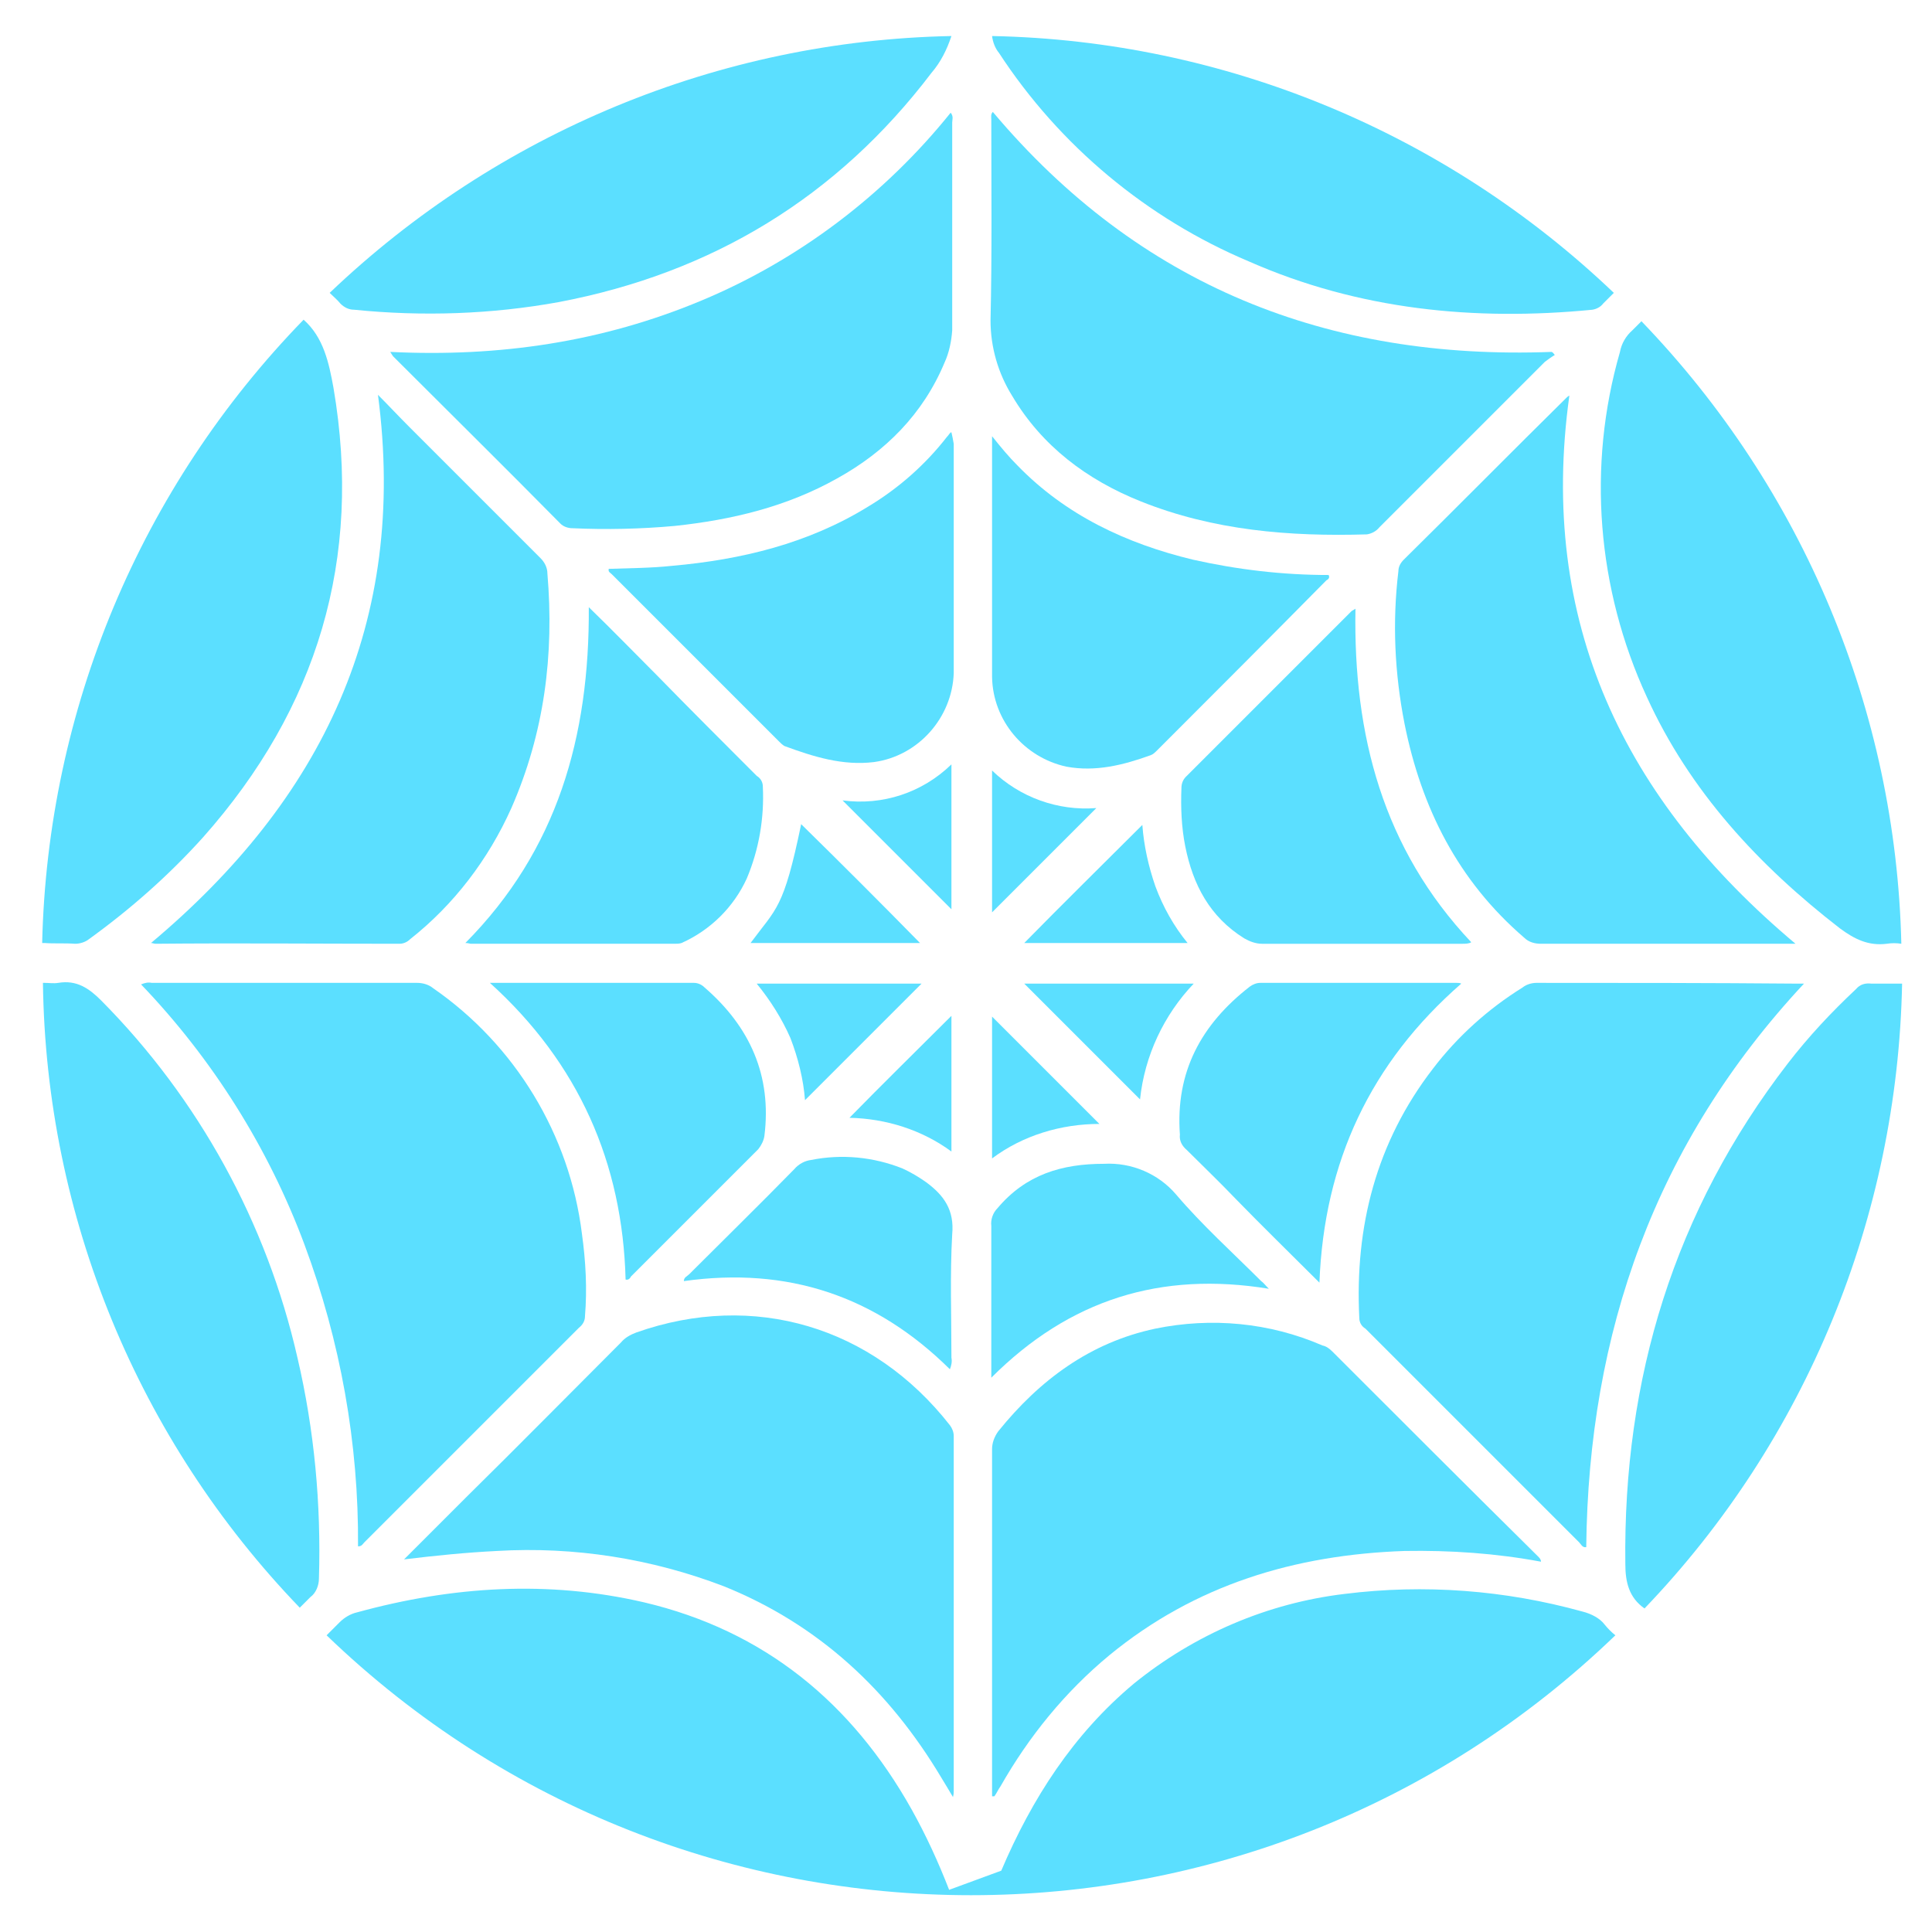 <?xml version="1.0" encoding="utf-8"?>
<!-- Generator: Adobe Illustrator 26.1.0, SVG Export Plug-In . SVG Version: 6.00 Build 0)  -->
<svg version="1.1" id="Layer_1" xmlns="http://www.w3.org/2000/svg" xmlns:xlink="http://www.w3.org/1999/xlink" x="0px" y="0px"
	 viewBox="0 0 252 252" style="enable-background:new 0 0 252 252;" xml:space="preserve">
<style type="text/css">
	.st0{fill:#5BDFFF;}
</style>
<path class="st0" d="M81.6,166.9c0.4,0.1,0.6-0.2,0.7-0.4c5.5-5.5,11.1-11.1,16.6-16.6c0.4-0.5,0.7-1.1,0.8-1.7
	c1-7.9-1.9-14.3-7.8-19.4c-0.4-0.4-0.9-0.6-1.4-0.6c-8.7,0-17.4,0-26.6,0C75.5,138.7,81.2,151.7,81.6,166.9z"/>
<path class="st0" d="M104.5,107.5c-2.3,11.1-3.2,10.9-6.6,15.5H120C114.9,117.8,109.7,112.6,104.5,107.5z"/>
<path class="st0" d="M105,143.5c5.1-5.1,10.1-10.1,15.2-15.2H98.7c1.8,2.2,3.3,4.6,4.4,7.1C104.1,138,104.8,140.8,105,143.5z"/>
<path class="st0" d="M124.1,99.7c-3.8,3.7-9,5.4-14.2,4.7c4.8,4.8,9.6,9.6,14.2,14.2V99.7z"/>
<path class="st0" d="M124.1,132.5c-4.4,4.4-8.9,8.8-13.3,13.3c4.8,0.1,9.5,1.6,13.3,4.4V132.5z"/>
<path class="st0" d="M73.1,68.3c0.4,0.4,1,0.6,1.6,0.6c4.4,0.2,8.9,0.1,13.3-0.3c7.5-0.8,14.6-2.5,21.2-6.2
	c6.3-3.5,11.2-8.4,14-15.1c0.6-1.3,0.9-2.8,1-4.2c0-9,0-18.1,0-27.1c0-0.4,0.2-0.8-0.2-1.3c-8.6,10.7-19.8,19.2-32.5,24.5
	c-12.9,5.4-26.4,7.4-40.6,6.7c0.2,0.3,0.3,0.5,0.4,0.6C58.6,53.8,65.9,61,73.1,68.3z"/>
<path class="st0" d="M85.7,88.1c-2.9-2.9-5.7-5.8-8.9-8.9c0.1,16.9-4.1,31.7-16.1,43.8c0.4,0,0.6,0.1,0.7,0.1c8.9,0,17.7,0,26.6,0
	c0.3,0,0.6,0,0.9-0.1c3.8-1.7,6.8-4.7,8.5-8.4c1.6-3.8,2.3-7.9,2.1-12c0-0.6-0.3-1.1-0.8-1.4C94.3,96.8,90,92.5,85.7,88.1z"/>
<path class="st0" d="M52.1,123.1c0.5,0,1-0.2,1.4-0.6c5.7-4.5,10.2-10.4,13.2-17.1c4.3-9.8,5.6-20,4.7-30.6c0-0.8-0.4-1.5-0.9-2
	c-5.7-5.7-11.4-11.4-17.1-17.1c-1.4-1.4-2.7-2.8-4.1-4.2c3.9,29.7-7.3,52.8-29.6,71.5c0.2,0,0.4,0.1,0.6,0.1
	C30.7,123,41.4,123.1,52.1,123.1z"/>
<path class="st0" d="M162.9,34.1c14.3,6.3,29.4,7.8,44.8,6.3c0.6-0.1,1.1-0.4,1.4-0.8c0.5-0.5,0.9-0.9,1.4-1.4
	c-21.9-20.9-50.8-32.9-81.1-33.5c0.1,0.8,0.4,1.6,0.9,2.2C138.2,19,149.6,28.5,162.9,34.1z"/>
<path class="st0" d="M46.2,40.4c8.9,0.9,17.9,0.6,26.7-1c20-3.8,36.3-13.7,48.6-29.9c1.2-1.4,2-3,2.6-4.8
	C93.8,5.3,64.9,17.3,43,38.2c0.5,0.5,1,0.9,1.4,1.4C44.9,40.1,45.5,40.4,46.2,40.4z"/>
<path class="st0" d="M211.3,45.9c-4.3,14.9-3,30.9,3.5,45c5.6,12.3,14.6,22,25.2,30.2c1.9,1.4,3.7,2.3,6.1,2c0.6-0.1,1.3-0.1,1.9,0
	c-0.7-30.4-12.8-59.3-33.9-81.2c-0.4,0.4-0.8,0.8-1.2,1.2C212.1,43.8,211.5,44.8,211.3,45.9z"/>
<path class="st0" d="M9.8,123.1c0.6,0,1.3-0.2,1.8-0.6c5.4-3.9,10.4-8.3,14.9-13.3c14.9-16.8,20.8-36.3,17-58.6
	c-0.6-3.3-1.3-6.6-3.9-8.9C18.3,63.6,6.2,92.6,5.5,123c0.1,0,0.2,0,0.3,0C7.1,123.1,8.4,123,9.8,123.1z"/>
<path class="st0" d="M206.4,210.2c-10.1-2.8-20.6-3.6-31-2.3c-10.1,1.2-19.6,5.3-27.5,11.7c-7.9,6.6-13.3,15-17.3,24.4l-6.8,2.5
	c-1.4-3.6-3-7.1-4.9-10.5c-7.8-13.9-19.2-23.3-34.9-27c-12.5-2.9-25-2.1-37.4,1.3c-0.9,0.2-1.7,0.7-2.3,1.3
	c-0.6,0.6-1.1,1.1-1.7,1.7c46.9,45.2,121.2,45.2,168.1,0c-0.5-0.4-1-0.9-1.4-1.4C208.7,211.1,207.6,210.5,206.4,210.2z"/>
<path class="st0" d="M242.1,129c-3.2,3-6.2,6.2-8.9,9.7c-14.8,19.2-21.5,41.1-21.2,65.3c0,2.4,0.5,4.4,2.5,5.8
	c21.1-22,33-51.1,33.6-81.5c-1.3,0-2.7,0-4,0C243.3,128.2,242.6,128.4,242.1,129z"/>
<path class="st0" d="M41.6,205.9c0.3-9.7-0.6-19.4-2.8-28.8c-4-17.6-12.9-33.8-25.6-46.6c-1.6-1.6-3.2-2.7-5.6-2.3
	c-0.6,0.1-1.2,0-1.8,0c-0.1,0-0.1,0-0.2,0C6,158.7,18,187.8,39.1,209.7c0.5-0.5,0.9-0.9,1.4-1.4C41.2,207.8,41.6,206.8,41.6,205.9z"
	/>
<path class="st0" d="M124.1,56.4c-0.1,0-0.1,0-0.1,0c-0.2,0.2-0.3,0.4-0.5,0.6c-2.8,3.6-6.3,6.7-10.3,9.1
	c-7.8,4.8-16.5,6.9-25.5,7.7c-2.8,0.3-5.5,0.3-8.3,0.4c-0.1,0.4,0.2,0.5,0.4,0.7c7.3,7.3,14.5,14.5,21.8,21.8
	c0.2,0.2,0.4,0.4,0.7,0.6c3.8,1.4,7.6,2.6,11.7,2.1c5.8-0.8,10.2-5.8,10.4-11.6c0-10,0-19.9,0-29.9
	C124.3,57.3,124.2,56.8,124.1,56.4z"/>
<path class="st0" d="M120.8,154.2c-1-0.7-2-1.3-3.1-1.8c-3.8-1.5-7.9-1.9-11.9-1.1c-0.8,0.1-1.6,0.5-2.2,1.2
	c-4.5,4.6-9.1,9.1-13.7,13.7c-0.3,0.3-0.7,0.4-0.7,0.9c13.5-1.9,25,1.9,34.7,11.5c0.2-0.5,0.3-1,0.2-1.5c0-5.4-0.2-10.8,0.1-16.1
	C124.5,157.8,123.1,155.9,120.8,154.2z"/>
<path class="st0" d="M191.9,122.9c-11.5-12.2-15.4-27-15.1-43.5c-0.2,0.1-0.3,0.2-0.5,0.3c-7.2,7.2-14.4,14.4-21.6,21.6
	c-0.4,0.4-0.6,0.9-0.6,1.5c-0.1,2.5,0,5.1,0.5,7.6c1,5,3.2,9.2,7.7,12c0.7,0.4,1.5,0.7,2.3,0.7c8.7,0,17.4,0,26.2,0
	C191.1,123.1,191.6,123.1,191.9,122.9z"/>
<path class="st0" d="M132,51.6c3.9,6.6,9.8,11,16.8,13.8c9.5,3.8,19.4,4.6,29.5,4.3c0.6-0.1,1.2-0.4,1.6-0.9
	c7.2-7.2,14.4-14.4,21.6-21.6c0.4-0.3,0.8-0.6,1.3-0.9c-0.1-0.1-0.2-0.3-0.4-0.4c-29.2,1.1-53.8-8.6-72.9-31.3
	c-0.3,0.3-0.2,0.7-0.2,1c0,8.7,0.1,17.5-0.1,26.2C129.2,45.3,130.2,48.7,132,51.6z"/>
<path class="st0" d="M154.8,150c2.1,2.1,4.3,4.2,6.4,6.4c3.5,3.6,7.1,7.1,10.9,10.9c0.6-15.8,6.7-28.7,18.5-39
	c-0.2-0.1-0.4-0.1-0.6-0.1c-8.5,0-17.1,0-25.6,0c-0.5,0-1,0.2-1.4,0.5c-6.3,4.9-9.7,11.1-9.1,19.3
	C153.8,148.8,154.2,149.5,154.8,150z"/>
<path class="st0" d="M173.8,176.3c-0.4-0.4-0.8-0.7-1.3-0.8c-6.9-3-14.5-3.7-21.8-2.2c-8.5,1.8-15.1,6.7-20.5,13.4
	c-0.5,0.7-0.8,1.5-0.8,2.3c0,14.7,0,29.5,0,44.2v1.1c0.2,0,0.3,0,0.3,0c0.3-0.4,0.5-0.9,0.8-1.3c3.7-6.5,8.4-12.3,14.2-17.1
	c11.2-9.2,24.2-13.1,38.5-13.6c6-0.1,11.9,0.3,17.8,1.4c0-0.3-0.2-0.5-0.4-0.7C191.6,194.1,182.7,185.2,173.8,176.3z"/>
<path class="st0" d="M200.4,128.2c-0.6,0-1.3,0.2-1.8,0.6c-4.5,2.8-8.5,6.4-11.7,10.6c-7.4,9.6-10.2,20.6-9.6,32.5
	c0,0.6,0.3,1.1,0.8,1.4c9.3,9.3,18.6,18.6,27.9,27.9c0.2,0.2,0.4,0.7,0.9,0.6c0.3-28,9-52.7,28.4-73.5c-0.4,0-0.6,0-0.8,0
	C223.1,128.2,211.7,128.2,200.4,128.2z"/>
<path class="st0" d="M129.3,179.7c10.2-10.2,22.1-13.9,36.2-11.6c-0.5-0.5-0.7-0.8-1-1c-3.7-3.7-7.7-7.3-11.1-11.3
	c-2.3-2.7-5.8-4.2-9.4-4c-5.5,0-10.2,1.4-13.9,5.8c-0.6,0.6-0.9,1.5-0.8,2.3c0,5.9,0,11.8,0,17.7L129.3,179.7z"/>
<path class="st0" d="M155.7,128.3h-22.1c5,5,10.1,10.1,15.1,15.1C149.3,137.7,151.8,132.4,155.7,128.3z"/>
<path class="st0" d="M173.3,75c-6,0-11.9-0.7-17.7-2c-8.7-2.1-16.6-5.8-22.9-12.3c-1.1-1.1-2.1-2.3-3.3-3.8v1.6l0,29.8
	c0.1,5.7,4.2,10.5,9.7,11.7c3.8,0.7,7.4-0.2,11-1.5c0.3-0.1,0.6-0.4,0.8-0.6c7.4-7.4,14.8-14.8,22.1-22.2
	C173.2,75.6,173.5,75.4,173.3,75z"/>
<path class="st0" d="M129.4,132.6v18.5c4-3,9-4.5,14-4.5C138.8,142,134,137.2,129.4,132.6z"/>
<path class="st0" d="M150.7,115.6c-0.9-2.6-1.5-5.3-1.7-8c-5.2,5.2-10.4,10.3-15.4,15.4h21.3C153.1,120.8,151.7,118.3,150.7,115.6z"
	/>
<path class="st0" d="M83,173.8c-0.8,0.3-1.5,0.7-2,1.3c-6.8,6.8-13.5,13.6-20.3,20.3c-2.7,2.7-5.3,5.3-8,8c4.1-0.5,8.1-0.9,12.1-1.1
	c10.1-0.6,20.2,1,29.6,4.6c12.4,5,21.6,13.6,28.4,25c0.5,0.8,0.9,1.5,1.5,2.5c0.1-0.4,0.1-0.6,0.1-0.8c0-15.4,0-30.9,0-46.3
	c0-0.5-0.2-1-0.5-1.4C113.8,173,98.3,168.4,83,173.8z"/>
<path class="st0" d="M182.4,74.5c-0.8,6.6-0.5,13.3,0.8,19.9c2.2,11,7,20.5,15.6,27.9c0.6,0.6,1.4,0.8,2.2,0.8c10.5,0,21.1,0,31.6,0
	h1.6c-22.4-18.8-33.6-42-29.5-71.5c-0.2,0.1-0.3,0.2-0.4,0.3c-7.1,7-14.1,14.1-21.2,21.1C182.7,73.4,182.4,73.9,182.4,74.5z"/>
<path class="st0" d="M76.3,171.7c0.3-3.6,0.1-7.2-0.4-10.8c-1.6-12.9-8.7-24.6-19.4-32c-0.6-0.5-1.4-0.7-2.1-0.7
	c-11.5,0-23,0-34.6,0c-0.5-0.1-0.9,0-1.4,0.2c9.3,9.7,16.6,21.3,21.3,33.9c4.7,12.6,7.1,26,7,39.4c0.5,0,0.6-0.3,0.8-0.5
	c9.3-9.3,18.7-18.7,28-28C76,172.8,76.3,172.3,76.3,171.7z"/>
<path class="st0" d="M129.4,100.5V119c4.5-4.5,9-9,13.6-13.6C138,105.8,133,104,129.4,100.5z"/>
</svg>
